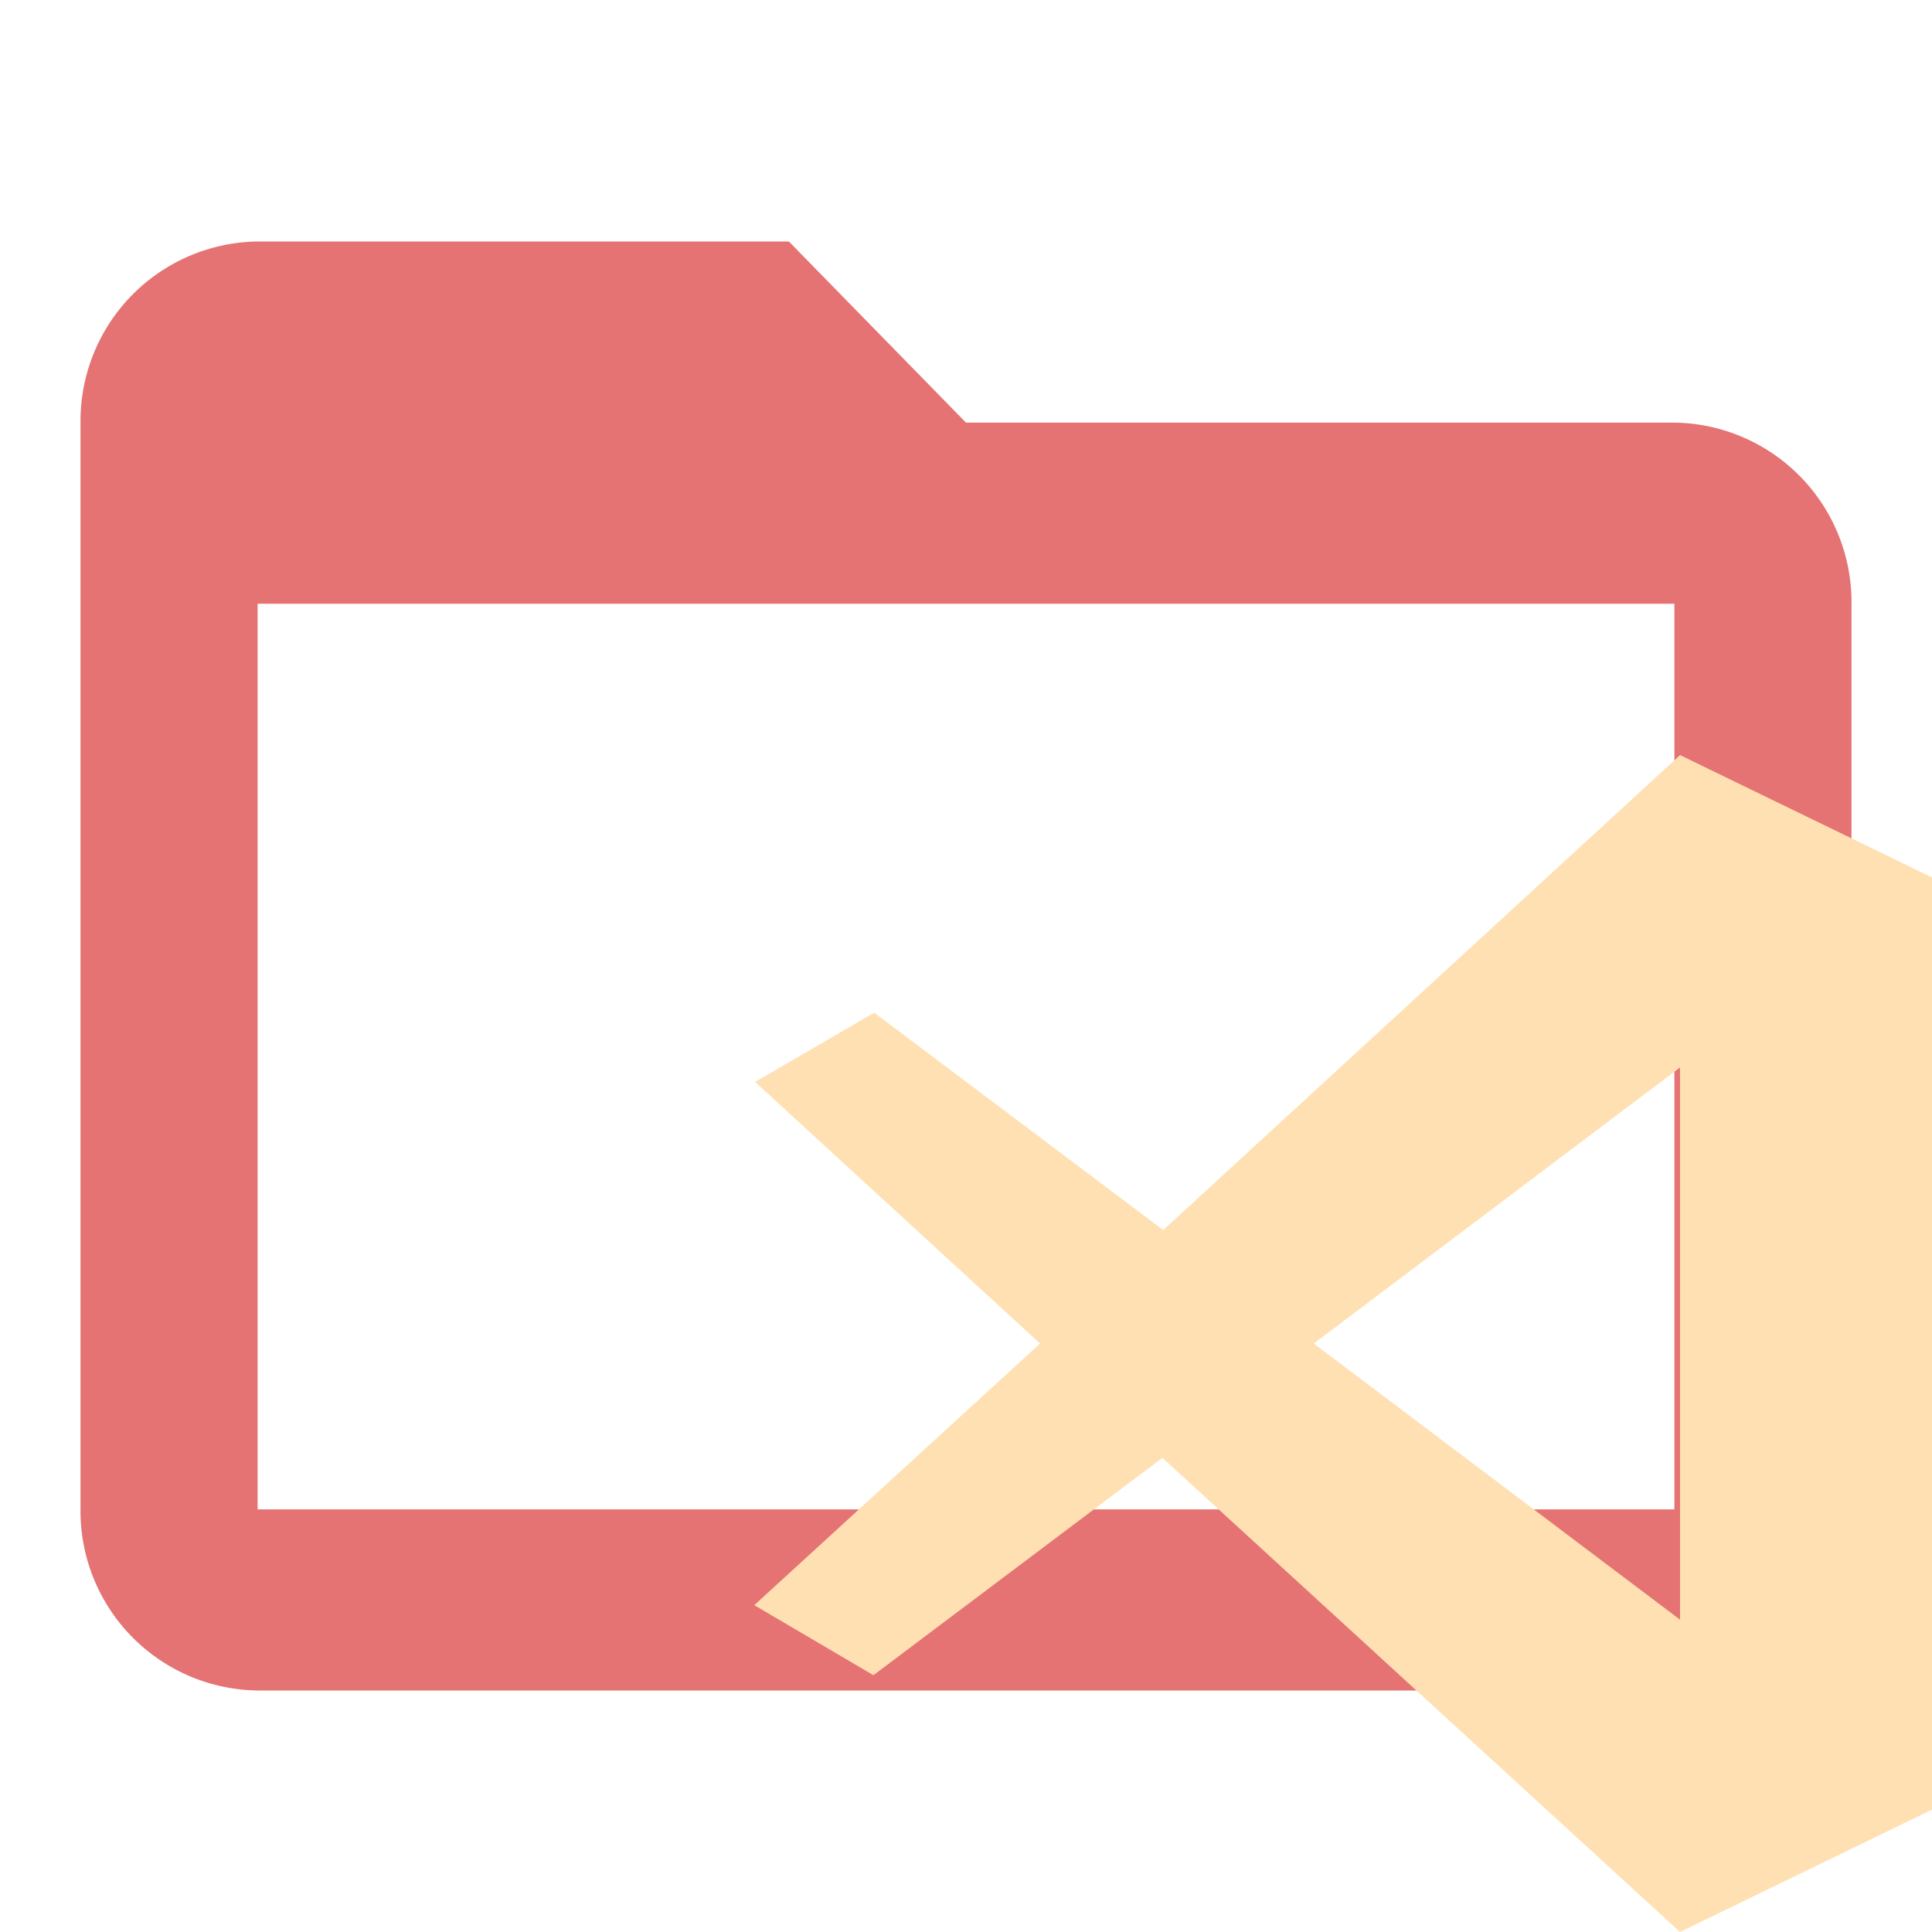 <svg id="Layer_1" data-name="Layer 1" xmlns="http://www.w3.org/2000/svg" viewBox="0 0 24 24"><defs><style>.st0{fill:#E57373}.st1{fill:#ffe0b2}</style></defs><title>folder_vscode_open</title><path class="st0" d="M20.8 5.25H12L9.8 3H3.2A2.23 2.23 0 0 0 1 5.25v13.5A2.23 2.23 0 0 0 3.2 21h17.6a2.23 2.23 0 0 0 2.2-2.25V7.5a2.23 2.23 0 0 0-2.2-2.25zm0 13.5H3.2V7.5h17.6z"/><path class="st1" d="M20.87 9.38l-6.42 5.9-3.59-2.7-1.48.86 3.54 3.25-3.55 3.25 1.48.87 3.59-2.7L20.87 24 24 22.48V10.9zm0 3.88v6.86l-4.55-3.43z"/></svg>